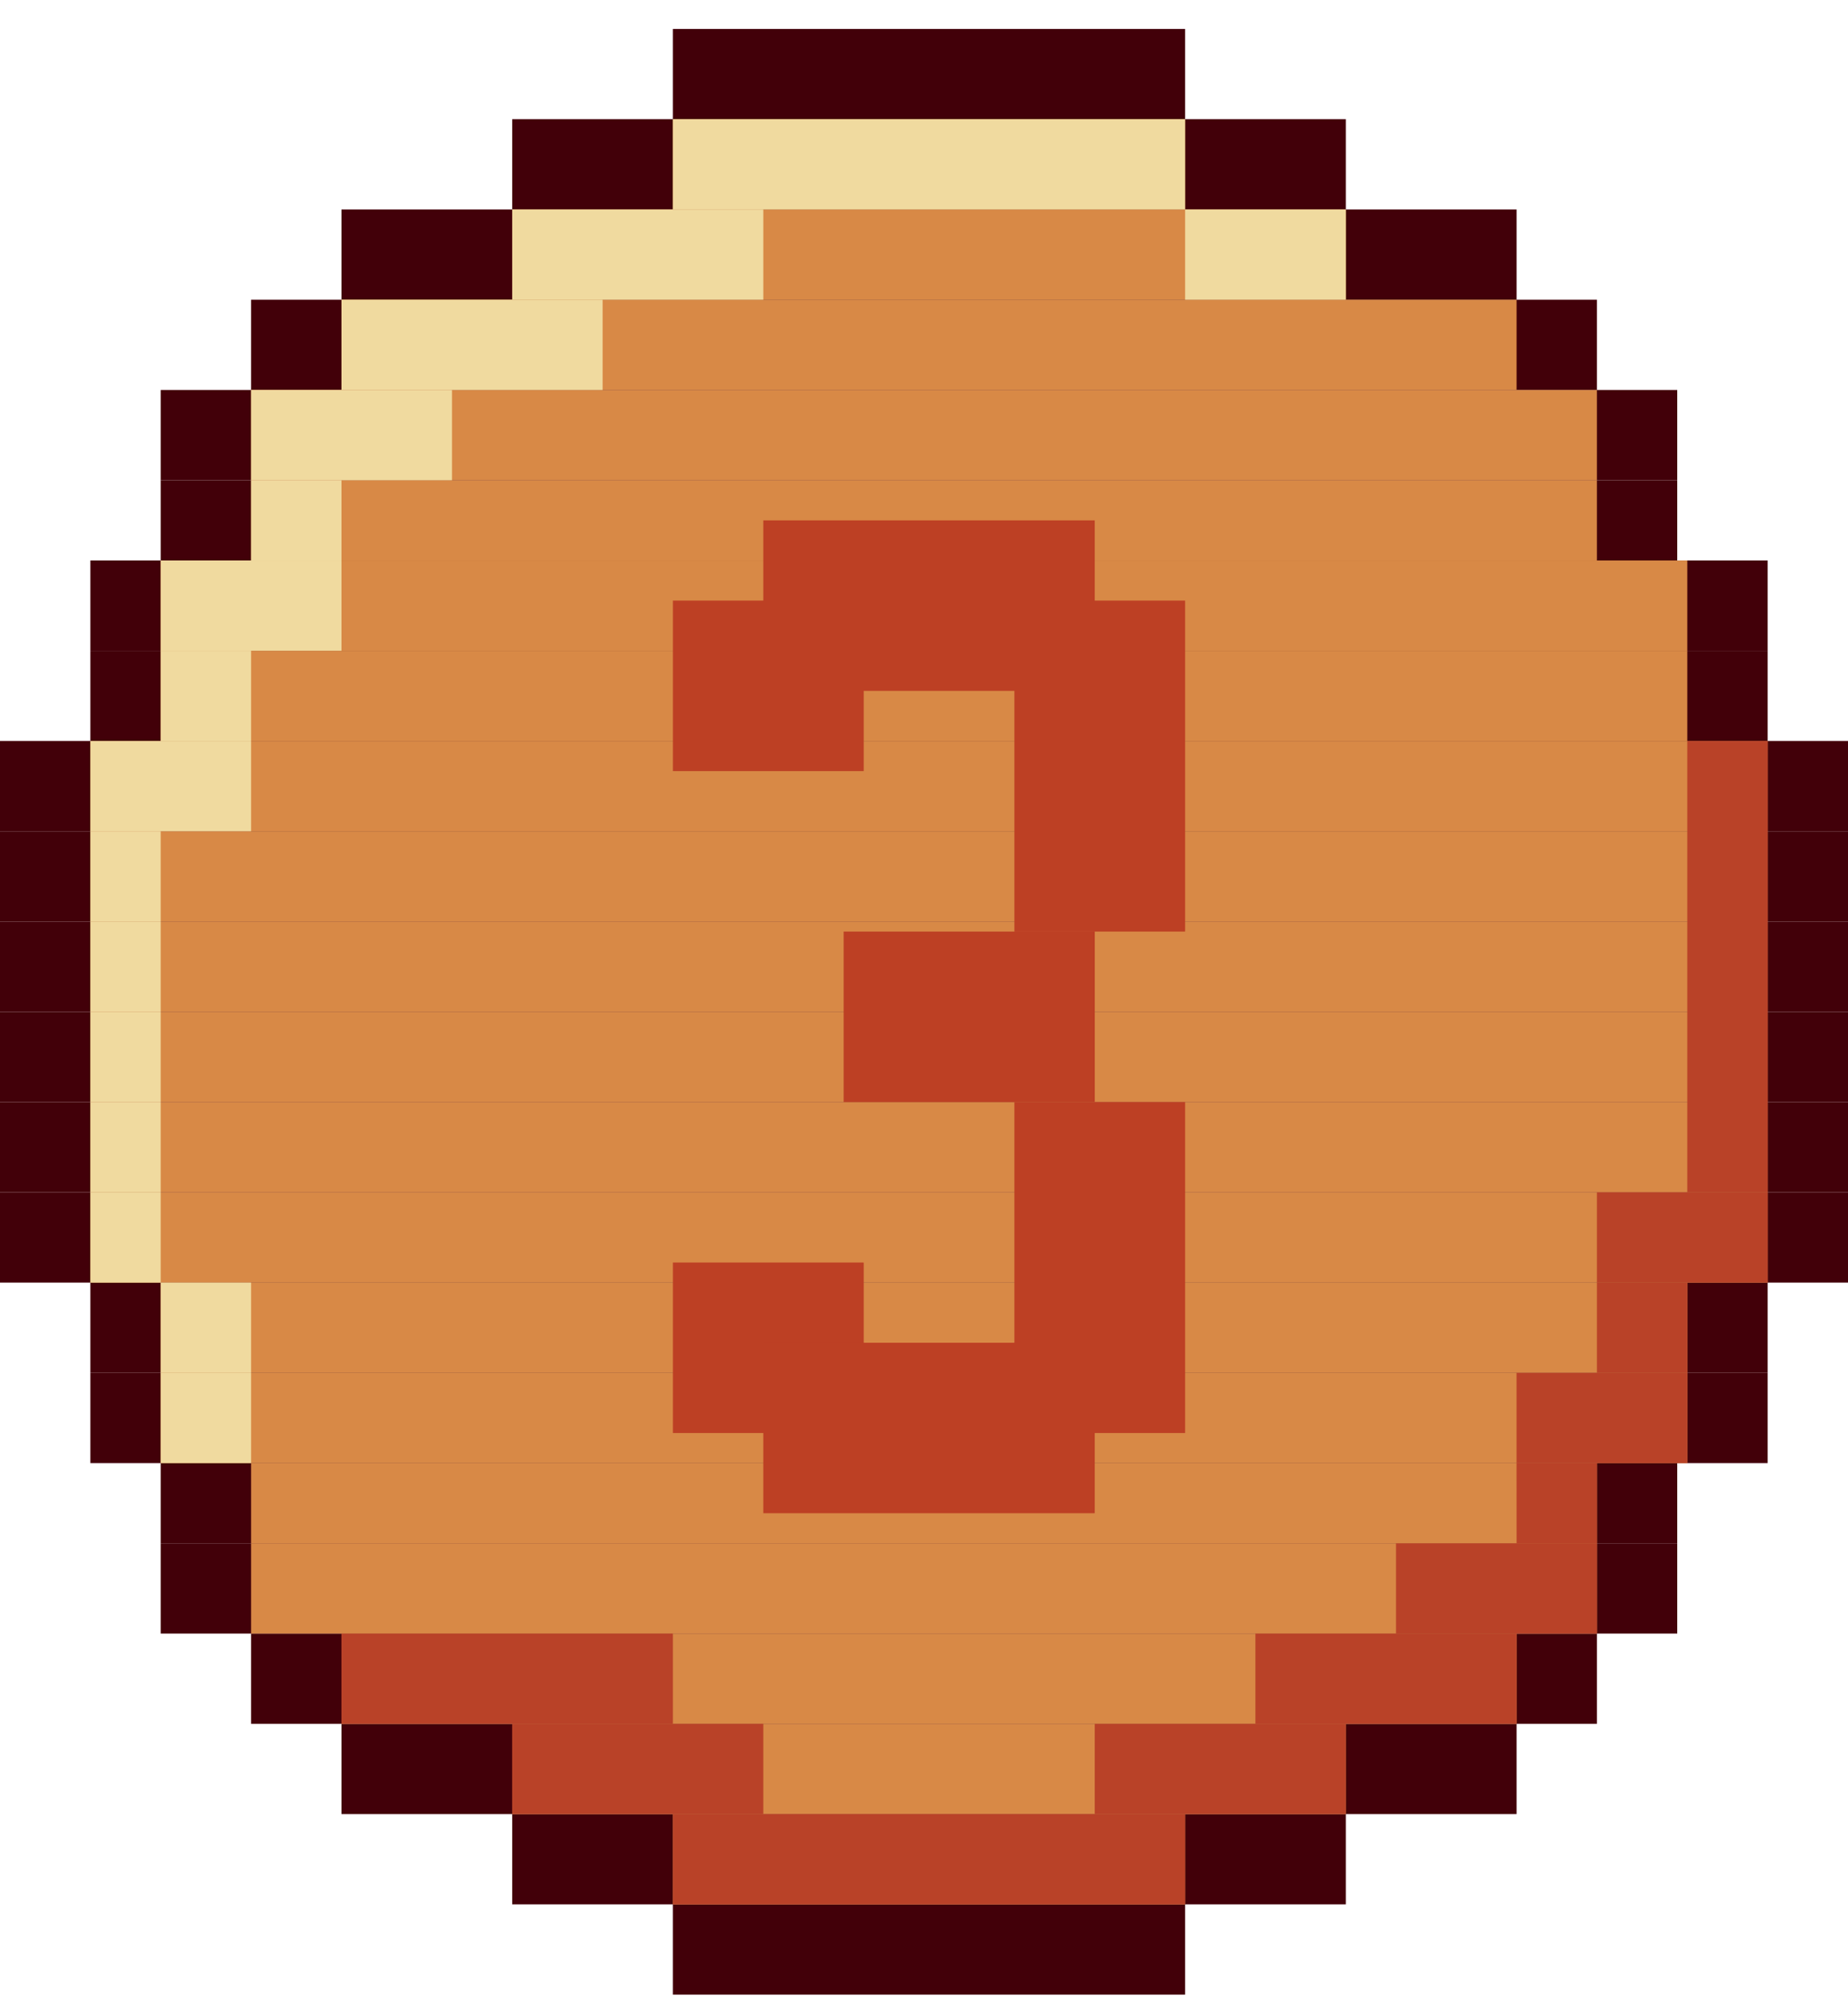 <svg width="47" height="51" viewBox="0 0 47 51" fill="none" xmlns="http://www.w3.org/2000/svg">
<path d="M47 25.726H0V28.021H47V25.726Z" fill="#420009"/>
<path d="M47 28.021H0V30.316H47V28.021Z" fill="#420009"/>
<path d="M47 30.316H0V32.611H47V30.316Z" fill="#420009"/>
<path d="M44.956 32.611H2.299V34.906H44.956V32.611Z" fill="#420009"/>
<path d="M44.956 34.906H2.299V37.2H44.956V34.906Z" fill="#420009"/>
<path d="M42.657 37.2H4.087V39.24H42.657V37.2Z" fill="#420009"/>
<path d="M42.657 39.24H4.087V41.535H42.657V39.24Z" fill="#420009"/>
<path d="M40.614 41.535H6.386V43.83H40.614V41.535Z" fill="#420009"/>
<path d="M38.571 43.83H8.685V46.125H38.571V43.83Z" fill="#420009"/>
<path d="M34.228 46.125H13.027V48.42H34.228V46.125Z" fill="#420009"/>
<path d="M30.141 48.42H17.114V50.715H30.141V48.42Z" fill="#420009"/>
<path d="M47 25.726H0V23.431H47V25.726Z" fill="#420009"/>
<path d="M47 23.431H0V21.136H47V23.431Z" fill="#420009"/>
<path d="M47 21.136H0V18.841H47V21.136Z" fill="#420009"/>
<path d="M44.956 18.841H2.299V16.546H44.956V18.841Z" fill="#420009"/>
<path d="M44.956 16.546H2.299V14.251H44.956V16.546Z" fill="#420009"/>
<path d="M42.657 14.251H4.087V12.211H42.657V14.251Z" fill="#420009"/>
<path d="M42.657 12.211H4.087V9.916H42.657V12.211Z" fill="#420009"/>
<path d="M40.614 9.916H6.386V7.621H40.614V9.916Z" fill="#420009"/>
<path d="M38.571 7.621H8.685V5.326H38.571V7.621Z" fill="#420009"/>
<path d="M34.228 5.326H13.027V3.031H34.228V5.326Z" fill="#420009"/>
<path d="M30.141 3.031H17.114V0.736H30.141V3.031Z" fill="#420009"/>
<path d="M44.956 25.726H2.299V28.021H44.956V25.726Z" fill="#D88946"/>
<path d="M44.956 28.021H2.299V30.316H44.956V28.021Z" fill="#D88946"/>
<path d="M44.956 30.316H2.299V32.611H44.956V30.316Z" fill="#D88946"/>
<path d="M42.913 32.611H4.087V34.906H42.913V32.611Z" fill="#D88946"/>
<path d="M42.913 34.906H4.087V37.2L42.913 37.2V34.906Z" fill="#D88946"/>
<path d="M40.614 37.2H6.386V39.24H40.614V37.2Z" fill="#D88946"/>
<path d="M40.614 39.24H6.386V41.535H40.614V39.24Z" fill="#D88946"/>
<path d="M38.571 41.535H8.685V43.83H38.571V41.535Z" fill="#D88946"/>
<path d="M34.228 43.83H13.027V46.125H34.228V43.83Z" fill="#D88946"/>
<path d="M30.141 46.125H17.114V48.42H30.141V46.125Z" fill="#D88946"/>
<path d="M44.956 25.726H2.299V23.431H44.956V25.726Z" fill="#D88946"/>
<path d="M44.956 23.431H2.299V21.136H44.956V23.431Z" fill="#D88946"/>
<path d="M44.956 21.136H2.299V18.841H44.956V21.136Z" fill="#D88946"/>
<path d="M42.913 18.841H4.087V16.546H42.913V18.841Z" fill="#D88946"/>
<path d="M42.913 16.546H4.087V14.251L42.913 14.251V16.546Z" fill="#D88946"/>
<path d="M40.614 14.251H6.386V12.211H40.614V14.251Z" fill="#D88946"/>
<path d="M40.614 12.211H6.386V9.916H40.614V12.211Z" fill="#D88946"/>
<path d="M38.571 9.916H8.685V7.621H38.571V9.916Z" fill="#D88946"/>
<path d="M34.228 7.621H13.027V5.326H34.228V7.621Z" fill="#D88946"/>
<path d="M30.141 5.326H17.114V3.031H30.141V5.326Z" fill="#D88946"/>
<path d="M4.087 25.726H2.299V28.021H4.087V25.726Z" fill="#F0DA9F"/>
<path d="M4.087 28.021H2.299V30.316H4.087V28.021Z" fill="#F0DA9F"/>
<path d="M4.087 30.316H2.299V32.611H4.087L4.087 30.316Z" fill="#F0DA9F"/>
<path d="M6.386 32.611H4.087V34.906H6.386V32.611Z" fill="#F0DA9F"/>
<path d="M6.386 34.906H4.087V37.2H6.386L6.386 34.906Z" fill="#F0DA9F"/>
<path d="M4.087 25.726H2.299V23.431H4.087V25.726Z" fill="#F0DA9F"/>
<path d="M4.087 23.431H2.299V21.136H4.087V23.431Z" fill="#F0DA9F"/>
<path d="M6.386 21.136L2.299 21.136V18.841L6.386 18.841V21.136Z" fill="#F0DA9F"/>
<path d="M6.386 18.841L4.087 18.841V16.546H6.386L6.386 18.841Z" fill="#F0DA9F"/>
<path d="M8.685 16.546L4.087 16.546V14.251L8.685 14.251V16.546Z" fill="#F0DA9F"/>
<path d="M8.685 14.251L6.386 14.251V12.211H8.685L8.685 14.251Z" fill="#F0DA9F"/>
<path d="M11.495 12.211L6.386 12.211V9.916L11.495 9.916V12.211Z" fill="#F0DA9F"/>
<path d="M15.326 9.916H8.685V7.621L15.326 7.621V9.916Z" fill="#F0DA9F"/>
<path d="M19.413 7.621H13.027V5.326L19.413 5.326V7.621Z" fill="#F0DA9F"/>
<path d="M34.228 7.621H30.141L30.141 5.326H34.228V7.621Z" fill="#F0DA9F"/>
<path d="M30.141 5.326H17.114V3.031H30.141V5.326Z" fill="#F0DA9F"/>
<path d="M40.614 30.316L44.956 30.316V32.611L40.614 32.611V30.316Z" fill="#B94228"/>
<path d="M42.913 18.841H44.956V30.316L42.913 30.316L42.913 18.841Z" fill="#B94228"/>
<path d="M40.614 32.611L42.913 32.611V34.906H40.614L40.614 32.611Z" fill="#B94228"/>
<path d="M38.57 34.906L42.913 34.906V37.2H38.57V34.906Z" fill="#B94228"/>
<path d="M38.57 37.2L40.614 37.2V39.24H38.571L38.57 37.2Z" fill="#B94228"/>
<path d="M35.505 39.241L40.614 39.24V41.535L35.505 41.535V39.241Z" fill="#B94228"/>
<path d="M31.929 41.535H38.571V43.83L31.929 43.83V41.535Z" fill="#B94228"/>
<path d="M27.842 43.83H34.228V46.125L27.842 46.125V43.83Z" fill="#B94228"/>
<path d="M13.027 43.83H19.413V46.125L13.027 46.125V43.83Z" fill="#B94228"/>
<path d="M8.685 41.535H17.114V43.83L8.685 43.83V41.535Z" fill="#B94228"/>
<path d="M17.114 46.125H30.141V48.42H17.114V46.125Z" fill="#B94228"/>
<path d="M21.967 15.271H17.114V19.606H21.967V15.271Z" fill="#BD4024"/>
<path d="M27.842 13.231H19.413V17.566H27.842V13.231Z" fill="#BD4024"/>
<path d="M27.843 23.686H21.457V28.021H27.843V23.686Z" fill="#BD4024"/>
<path d="M30.141 15.271H25.799V23.686H30.141V15.271Z" fill="#BD4024"/>
<path d="M21.967 36.436H17.114V32.101H21.967V36.436Z" fill="#BD4024"/>
<path d="M27.842 38.475H19.413V34.141H27.842V38.475Z" fill="#BD4024"/>
<path d="M30.141 36.436H25.799V28.021H30.141V36.436Z" fill="#BD4024"/>
</svg>
